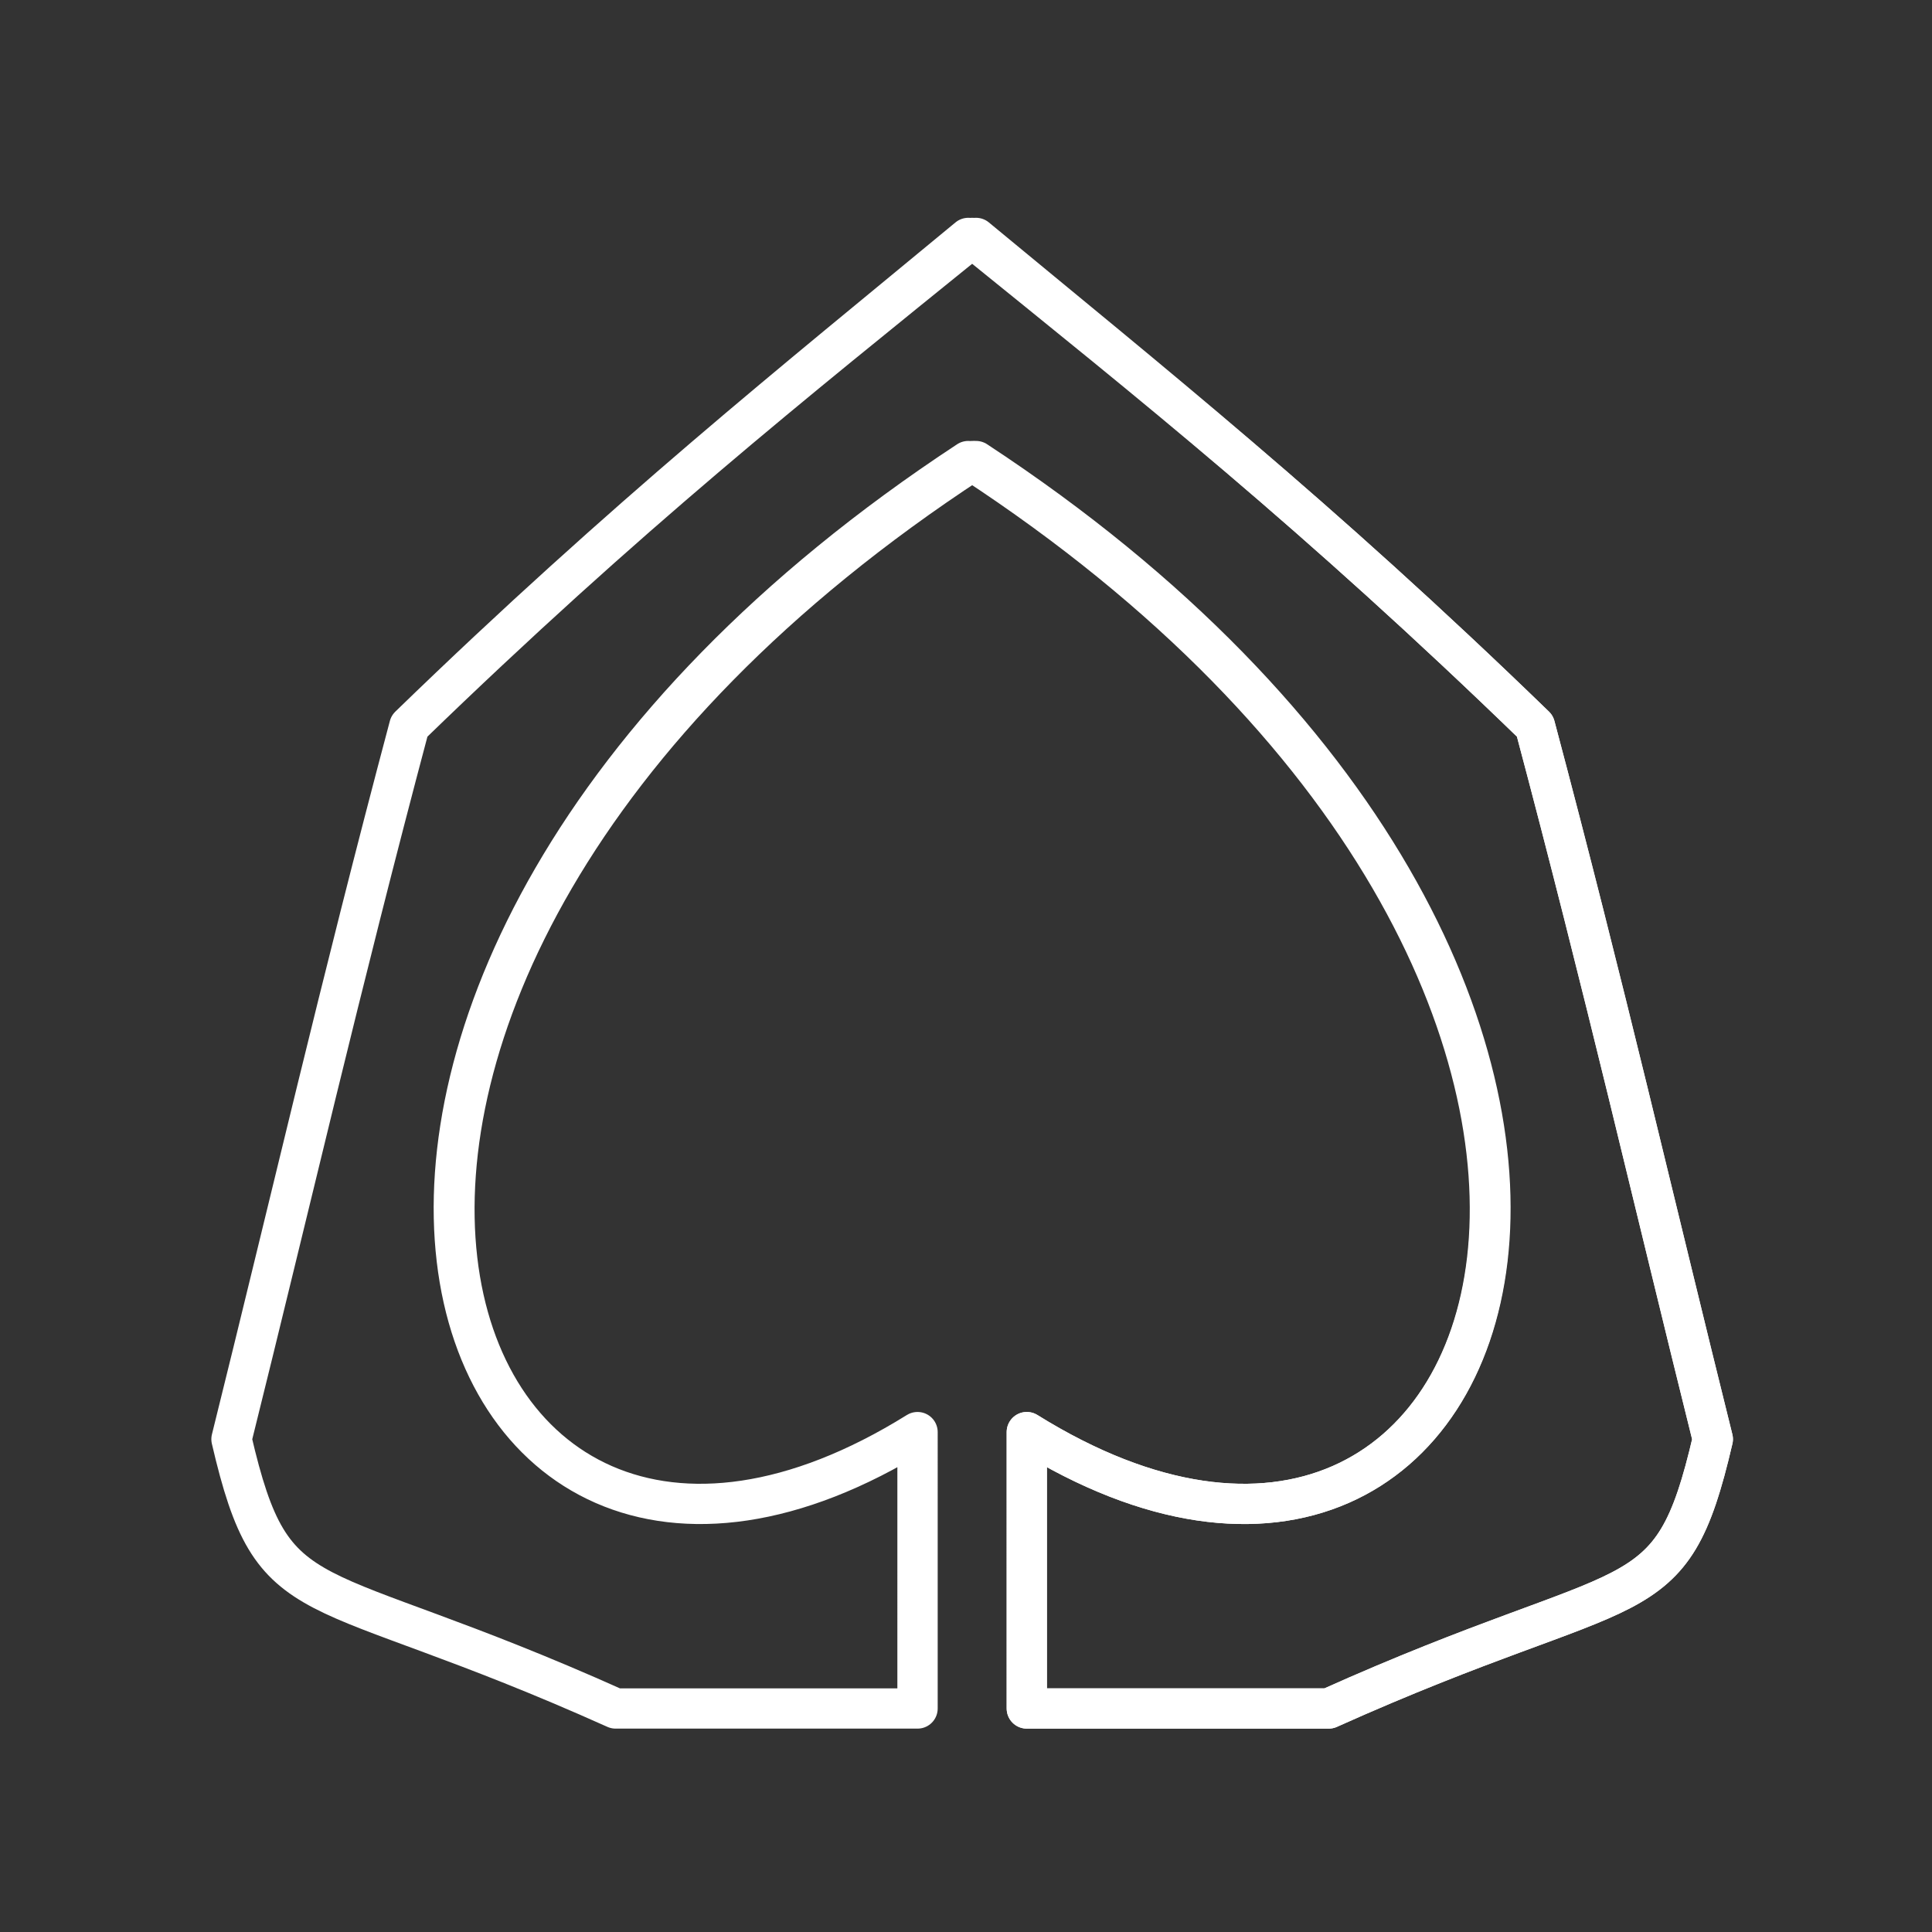 <?xml version="1.0" encoding="UTF-8"?>
<svg width="48" height="48" version="1.1" viewBox="0 0 48 48" xml:space="preserve" xmlns="http://www.w3.org/2000/svg"><rect x="0" y="0" width="48" height="48" fill="#333333" stroke="none"/><defs><style>.a{fill:none;stroke:#fff;stroke-linecap:round;stroke-linejoin:round;}</style></defs><path d="m24.055 11.455c-19.887 13.06-13.58 31.793-1.26 24.125l-1.57e-4 6.867h-7.5c-7.703-3.458-8.488-2.146-9.544-6.691 1.465-5.887 2.69-11.221 4.419-17.717 5.41-5.246 9.553-8.541 13.983-12.128 4.43 3.587 8.574 6.881 13.983 12.128 1.729 6.496 2.954 11.83 4.419 17.717-1.057 4.546-1.842 3.233-9.544 6.691h-7.5l-1.57e-4 -6.867c12.32 7.668 18.627-11.065-1.357-24.125-19.985 13.06-13.678 31.793-1.357 24.125l-1.57e-4 6.867h-7.5c-7.703-3.458-8.488-2.146-9.544-6.691 1.465-5.887 2.69-11.221 4.419-17.717 5.41-5.246 9.553-8.541 13.886-12.128" fill="none" stop-color="#000000" stroke="#fff" stroke-linecap="round" stroke-linejoin="round"/><path d="m24.25 11.455c19.887 13.06 13.58 31.793 1.26 24.125l1.57e-4 6.867h7.5c7.703-3.458 8.488-2.146 9.544-6.691-1.465-5.887-2.69-11.221-4.419-17.717-5.41-5.246-9.553-8.541-13.886-12.128" fill="none" stop-color="#000000" stroke="#fff" stroke-linecap="round" stroke-linejoin="round"/></svg>
